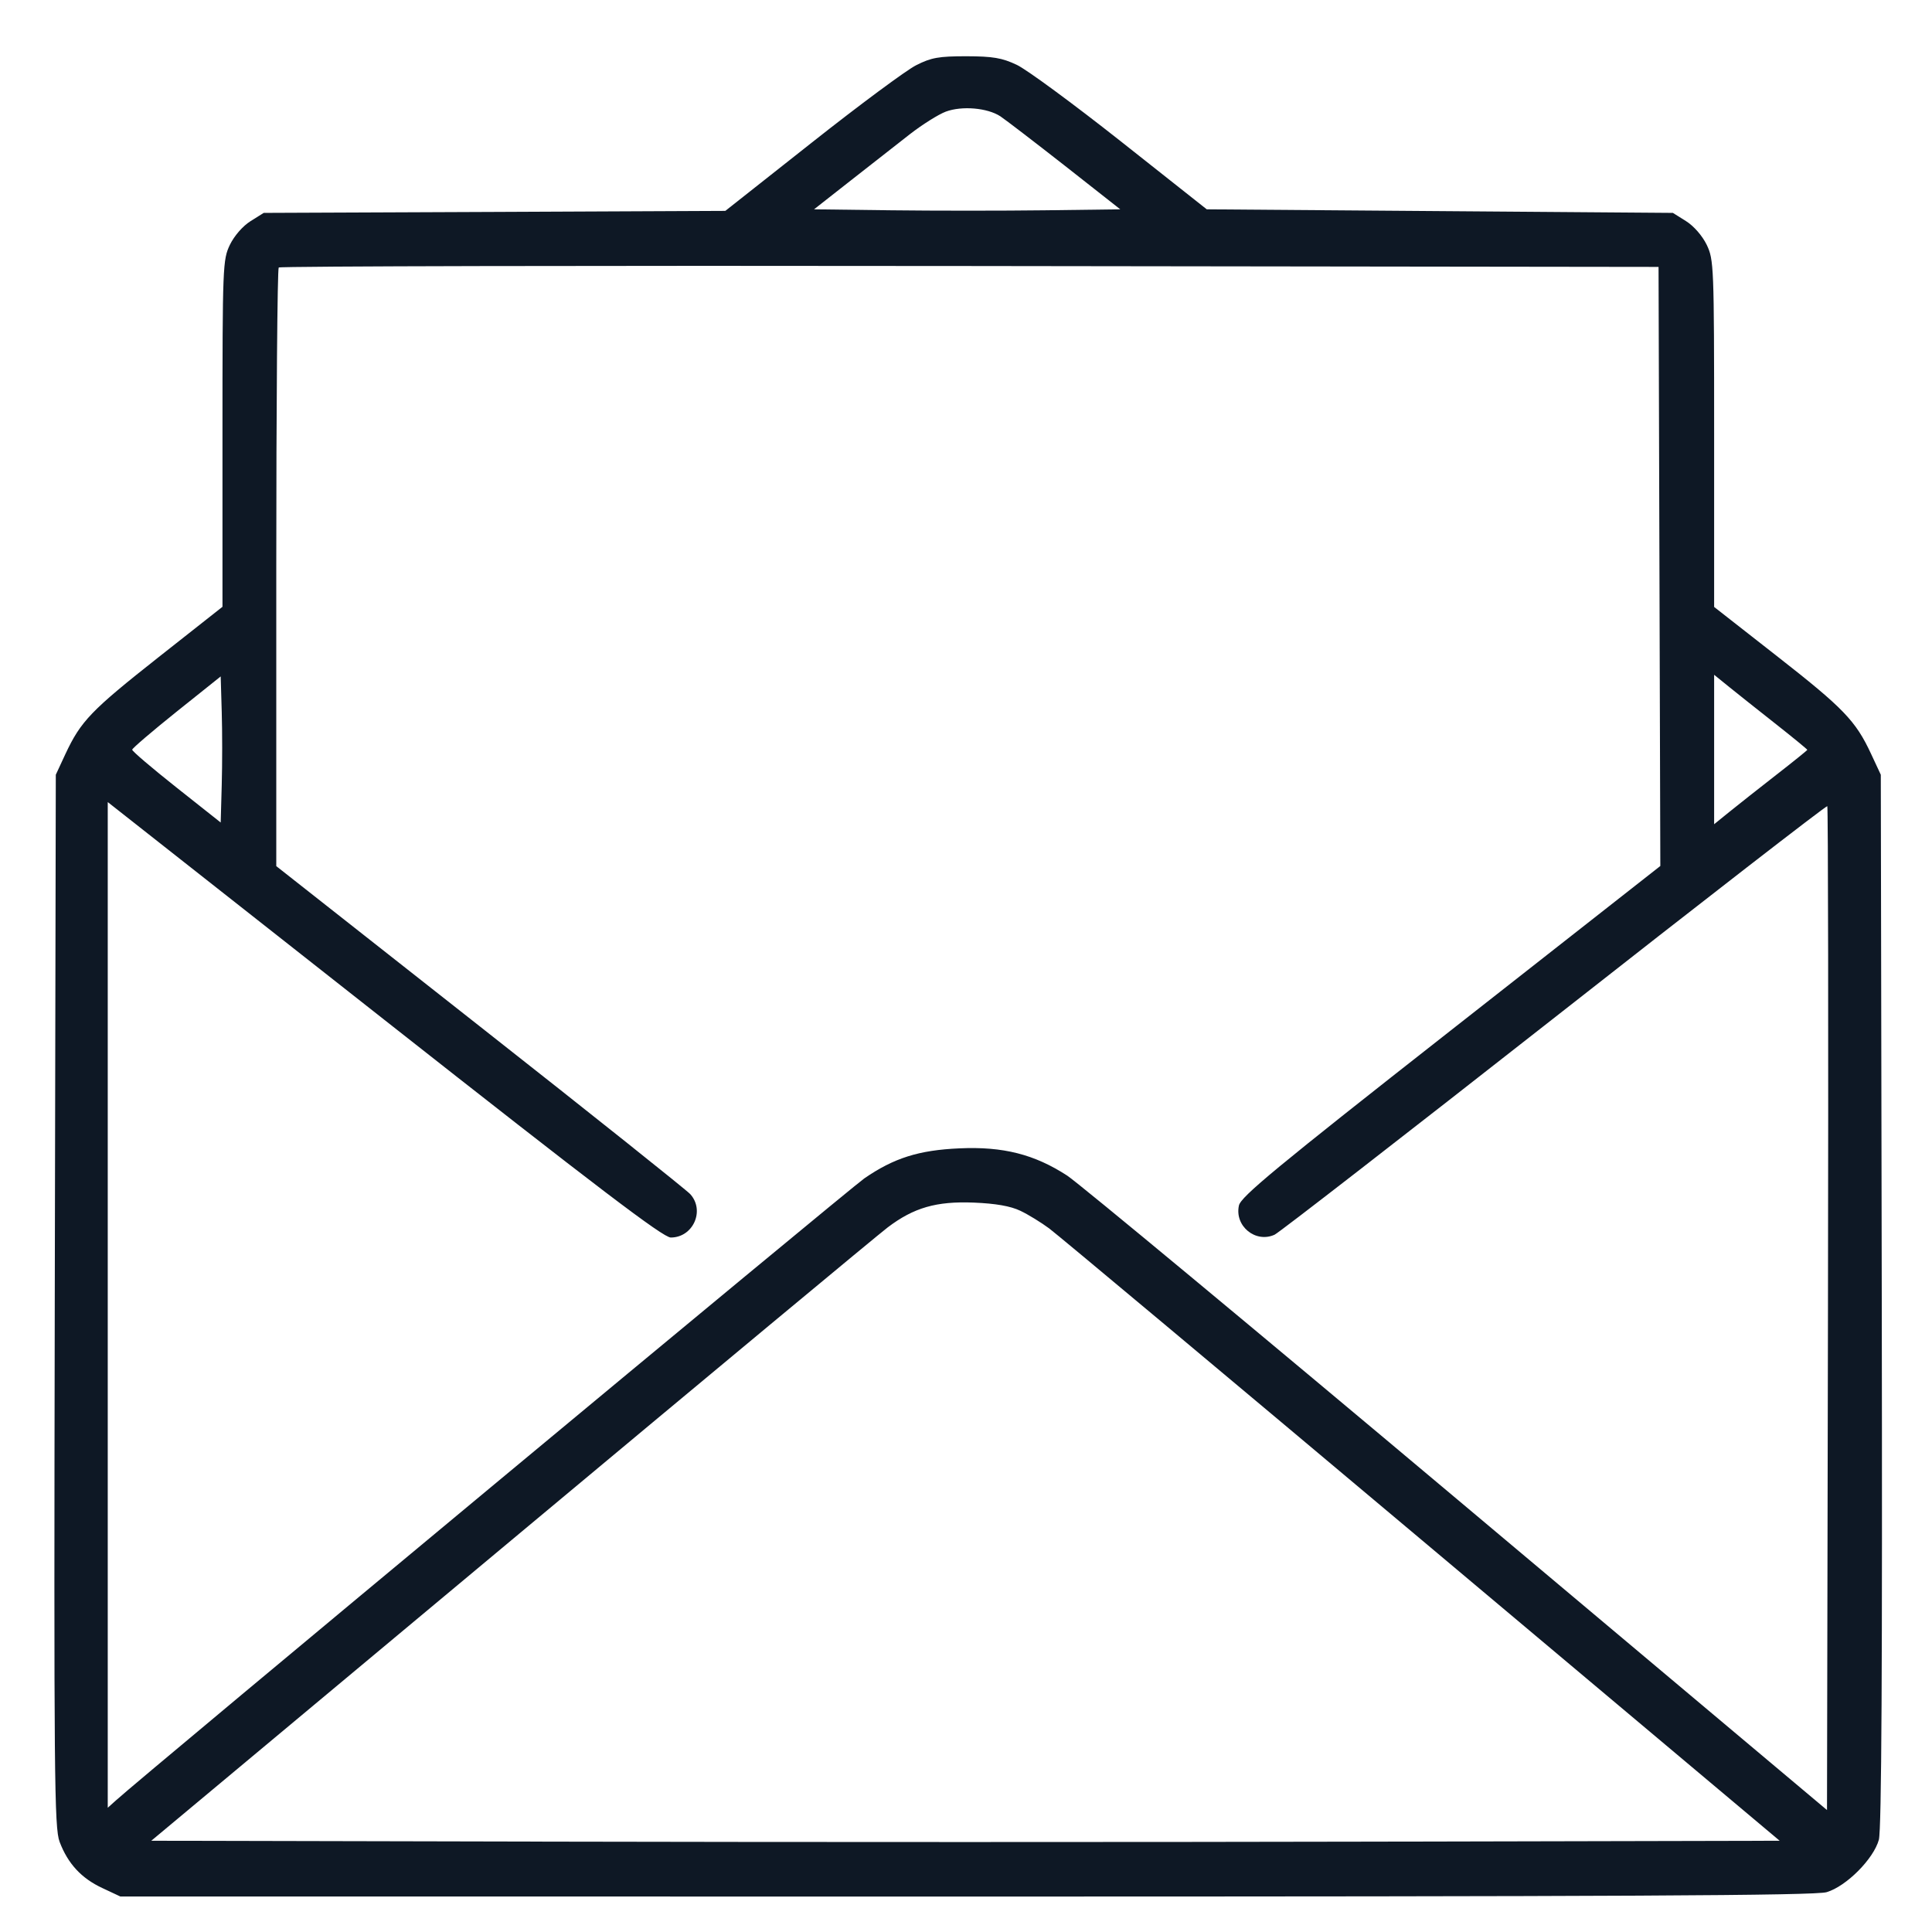 <svg width="26" height="26" viewBox="0 0 26 26" fill="none" xmlns="http://www.w3.org/2000/svg">
<path fill-rule="evenodd" clip-rule="evenodd" d="M12.329 0.878C12.197 0.944 11.566 1.412 10.926 1.918L9.761 2.838L6.655 2.852L3.549 2.865L3.372 2.976C3.268 3.041 3.153 3.173 3.094 3.294C2.998 3.495 2.994 3.574 2.994 5.834V8.166L2.134 8.844C1.224 9.562 1.088 9.704 0.88 10.148L0.751 10.426L0.737 17.502C0.725 23.934 0.731 24.597 0.802 24.786C0.913 25.08 1.095 25.277 1.376 25.408L1.619 25.522L13.001 25.523C21.83 25.523 24.428 25.51 24.582 25.464C24.848 25.385 25.215 25.015 25.285 24.758C25.321 24.621 25.333 22.455 25.324 17.494L25.311 10.426L25.179 10.143C24.972 9.699 24.809 9.53 23.91 8.827L23.068 8.168V5.835C23.068 3.574 23.064 3.495 22.968 3.294C22.909 3.173 22.794 3.041 22.69 2.976L22.513 2.865L19.376 2.841L16.24 2.817L15.082 1.901C14.445 1.398 13.815 0.934 13.682 0.872C13.485 0.779 13.362 0.758 13.004 0.757C12.634 0.757 12.531 0.775 12.329 0.878ZM13.462 1.565C13.53 1.61 13.921 1.91 14.331 2.231L15.076 2.817L14.057 2.83C13.496 2.837 12.569 2.837 11.996 2.83L10.955 2.817L11.449 2.429C11.721 2.216 12.079 1.935 12.246 1.805C12.412 1.676 12.63 1.539 12.729 1.502C12.946 1.422 13.287 1.451 13.462 1.565ZM22.332 7.623L22.344 11.654L19.524 13.867C17.175 15.71 16.699 16.104 16.673 16.223C16.612 16.5 16.897 16.733 17.153 16.616C17.214 16.588 18.907 15.274 20.917 13.697C22.926 12.119 24.579 10.838 24.591 10.849C24.602 10.861 24.607 13.905 24.6 17.615L24.587 24.359L19.617 20.183C16.884 17.887 14.519 15.924 14.362 15.821C13.922 15.535 13.499 15.427 12.912 15.454C12.365 15.478 12.03 15.584 11.632 15.858C11.433 15.996 1.908 23.911 1.559 24.23L1.45 24.328V17.561V10.794L5.172 13.724C8.048 15.988 8.924 16.654 9.027 16.654C9.327 16.654 9.49 16.292 9.289 16.07C9.24 16.016 7.967 15 6.459 13.814L3.718 11.656V7.644C3.718 5.438 3.733 3.618 3.751 3.6C3.768 3.582 7.954 3.573 13.051 3.58L22.32 3.592L22.332 7.623ZM2.984 10.563L2.97 11.069L2.374 10.597C2.046 10.337 1.778 10.109 1.779 10.089C1.78 10.07 2.049 9.84 2.376 9.578L2.97 9.103L2.984 9.58C2.992 9.842 2.992 10.285 2.984 10.563ZM23.9 9.745C24.132 9.928 24.322 10.084 24.322 10.091C24.322 10.097 24.132 10.251 23.9 10.431C23.668 10.612 23.385 10.835 23.273 10.926L23.068 11.092V10.087V9.081L23.273 9.247C23.385 9.338 23.668 9.562 23.9 9.745ZM13.731 16.294C13.837 16.344 14.012 16.452 14.12 16.532C14.228 16.612 16.484 18.499 19.133 20.725L23.95 24.772L18.466 24.784C15.45 24.791 10.52 24.791 7.51 24.784L2.036 24.772L6.885 20.725C9.552 18.499 11.829 16.606 11.946 16.518C12.297 16.252 12.601 16.164 13.103 16.184C13.4 16.196 13.599 16.231 13.731 16.294Z" fill="#0E1825"/>
</svg>
